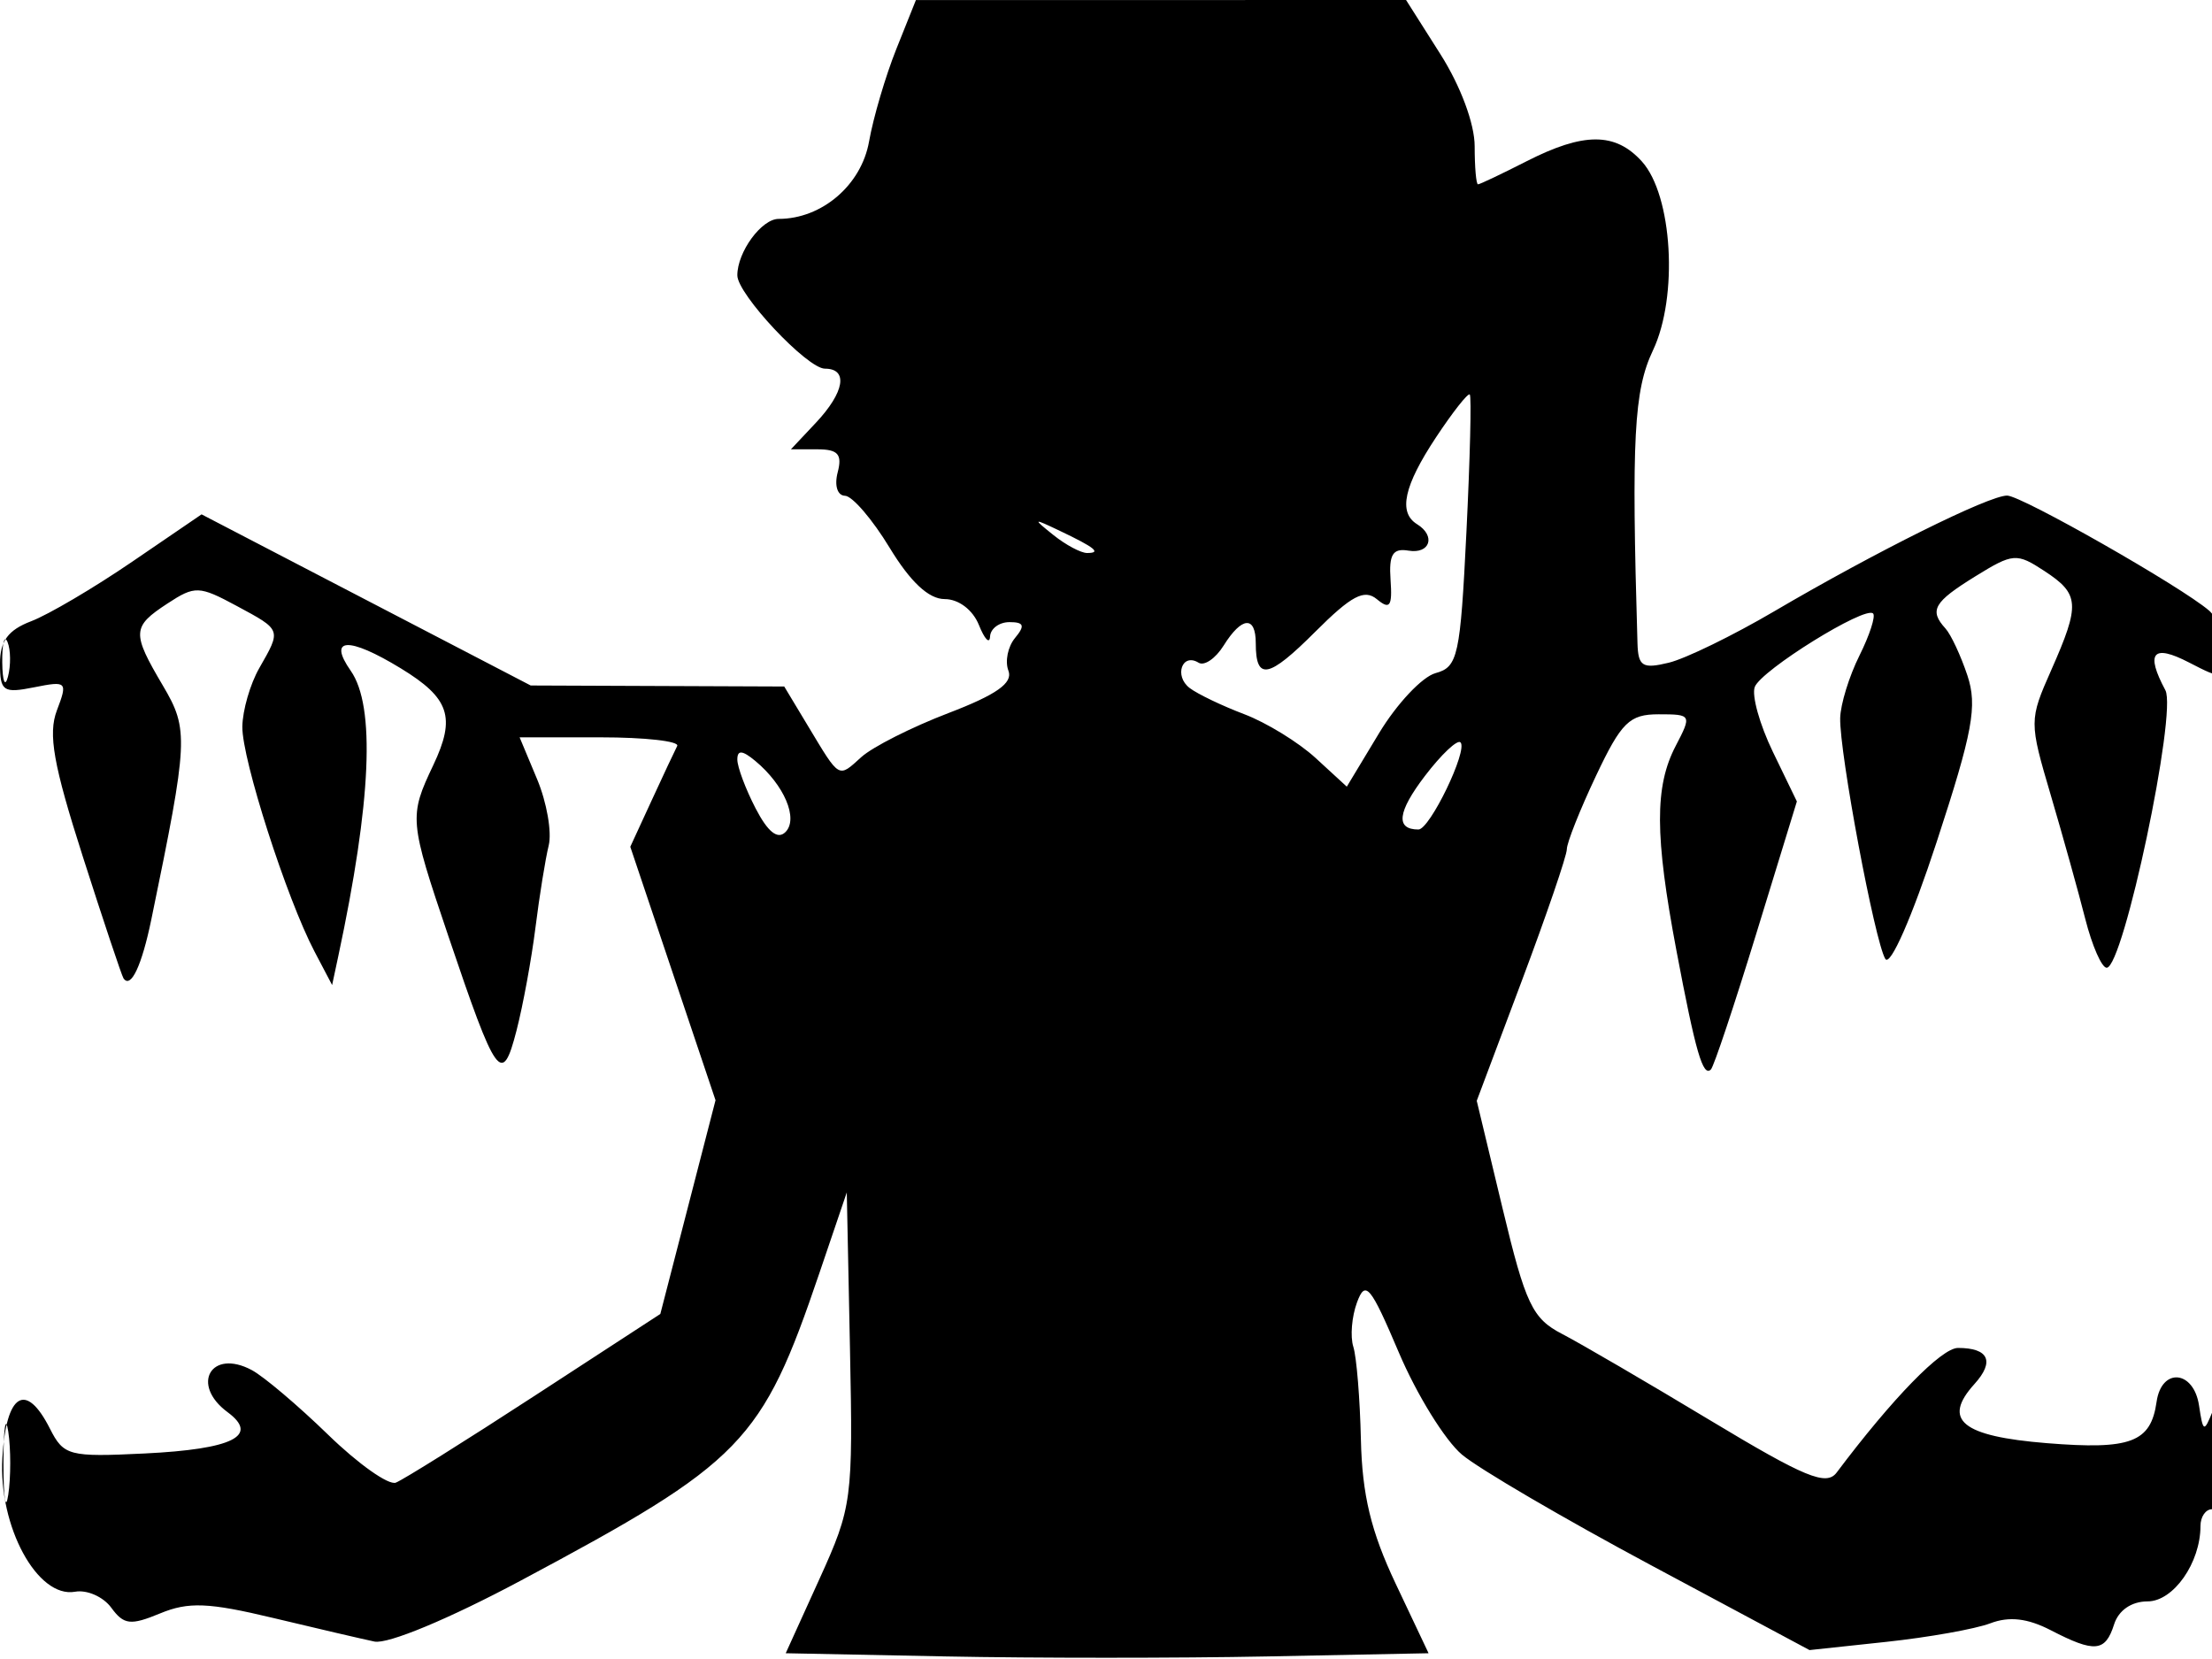 <svg xmlns="http://www.w3.org/2000/svg" width="192" height="144" viewBox="0 0 192 144" version="1.1">
	<path d="M 77.801 4.254 C 76.867 6.589, 75.801 10.203, 75.433 12.285 C 74.765 16.065, 71.335 19, 67.585 19 C 66.098 19, 64 21.868, 64 23.899 C 64 25.539, 70.064 32, 71.604 32 C 73.648 32, 73.309 34.042, 70.826 36.686 L 68.651 39 70.942 39 C 72.741 39, 73.121 39.430, 72.710 41 C 72.412 42.141, 72.684 43.014, 73.344 43.032 C 73.980 43.049, 75.720 45.074, 77.212 47.532 C 79.020 50.511, 80.613 52, 81.994 52 C 83.207 52, 84.439 52.932, 84.969 54.250 C 85.466 55.488, 85.902 55.938, 85.937 55.250 C 85.971 54.563, 86.730 54, 87.622 54 C 88.885 54, 88.992 54.305, 88.105 55.373 C 87.478 56.129, 87.219 57.408, 87.530 58.217 C 87.938 59.282, 86.502 60.296, 82.315 61.898 C 79.137 63.114, 75.738 64.832, 74.762 65.715 C 72.742 67.543, 72.921 67.647, 70.151 63.044 L 68.071 59.588 57.067 59.544 L 46.064 59.500 31.780 52.073 L 17.496 44.646 11.457 48.768 C 8.135 51.036, 4.198 53.354, 2.709 53.921 C 0.704 54.683, -0 55.640, 0 57.600 C 0 60.004, 0.275 60.195, 2.963 59.657 C 5.807 59.089, 5.886 59.169, 4.939 61.659 C 4.159 63.711, 4.631 66.372, 7.196 74.377 C 8.979 79.945, 10.565 84.688, 10.719 84.917 C 11.351 85.855, 12.305 83.834, 13.139 79.790 C 16.355 64.202, 16.398 63.339, 14.137 59.508 C 11.426 54.914, 11.455 54.403, 14.536 52.385 C 16.916 50.825, 17.283 50.837, 20.536 52.589 C 24.463 54.704, 24.432 54.620, 22.500 58 C 21.714 59.375, 21.055 61.659, 21.035 63.075 C 20.997 65.894, 24.880 77.989, 27.303 82.600 L 28.828 85.500 29.362 83 C 32.236 69.550, 32.597 61.297, 30.443 58.223 C 28.419 55.332, 30.245 55.242, 34.784 58.009 C 39.025 60.595, 39.582 62.253, 37.610 66.409 C 35.491 70.876, 35.520 71.203, 38.916 81.251 C 43.097 93.622, 43.584 94.296, 44.832 89.457 C 45.394 87.281, 46.135 83.250, 46.479 80.500 C 46.824 77.750, 47.340 74.551, 47.626 73.392 C 47.912 72.233, 47.461 69.645, 46.624 67.642 L 45.102 64 52.134 64 C 56.002 64, 58.993 64.337, 58.781 64.750 C 58.568 65.162, 57.565 67.300, 56.552 69.500 L 54.709 73.500 58.408 84.500 L 62.107 95.500 59.712 104.775 L 57.316 114.051 46.408 121.152 C 40.409 125.058, 34.985 128.451, 34.356 128.693 C 33.727 128.935, 31.084 127.064, 28.483 124.535 C 25.881 122.007, 22.899 119.481, 21.856 118.923 C 18.326 117.034, 16.511 120.179, 19.750 122.572 C 22.534 124.629, 20.209 125.787, 12.548 126.161 C 5.980 126.481, 5.527 126.362, 4.331 124 C 2.247 119.881, 0.533 120.934, 0.205 126.536 C -0.144 132.499, 3.250 138.751, 6.517 138.161 C 7.551 137.974, 8.964 138.598, 9.659 139.548 C 10.748 141.038, 11.331 141.106, 13.904 140.040 C 16.354 139.025, 18.100 139.095, 23.693 140.434 C 27.437 141.330, 31.400 142.254, 32.500 142.486 C 33.661 142.730, 38.980 140.516, 45.184 137.204 C 64.499 126.893, 66.123 125.220, 71.123 110.500 L 73.500 103.500 73.777 117.055 C 74.045 130.191, 73.964 130.808, 71.127 137.055 L 68.200 143.500 82.100 143.777 C 89.745 143.930, 102.300 143.930, 110 143.777 L 123.999 143.500 121.135 137.446 C 119.001 132.936, 118.233 129.749, 118.125 124.951 C 118.045 121.408, 117.749 117.785, 117.468 116.900 C 117.187 116.014, 117.331 114.281, 117.787 113.047 C 118.517 111.072, 118.952 111.594, 121.425 117.411 C 122.969 121.045, 125.431 125.026, 126.896 126.259 C 128.361 127.492, 135.748 131.813, 143.312 135.863 L 157.065 143.226 163.733 142.512 C 167.401 142.119, 171.462 141.395, 172.757 140.902 C 174.396 140.279, 175.993 140.462, 178.007 141.503 C 181.824 143.477, 182.740 143.393, 183.500 141 C 183.889 139.773, 185.013 139, 186.407 139 C 188.653 139, 191 135.655, 191 132.453 C 191 131.654, 191.450 131, 192 131 C 192.550 131, 192.968 128.637, 192.930 125.750 C 192.880 122.056, 192.621 121.093, 192.054 122.500 C 191.307 124.356, 191.222 124.320, 190.875 122 C 190.413 118.923, 187.617 118.678, 187.190 121.677 C 186.688 125.200, 184.952 125.854, 177.663 125.265 C 170.280 124.668, 168.553 123.257, 171.381 120.132 C 173.156 118.171, 172.622 117, 169.954 117 C 168.519 117, 164.259 121.375, 159.422 127.814 C 158.526 129.008, 156.680 128.246, 148.422 123.272 C 142.965 119.984, 137.189 116.615, 135.587 115.784 C 133.007 114.446, 132.417 113.203, 130.427 104.911 L 128.180 95.548 132.090 85.139 C 134.240 79.413, 136 74.271, 136 73.711 C 136 73.151, 137.138 70.287, 138.529 67.346 C 140.733 62.688, 141.433 62, 143.970 62 C 146.827 62, 146.855 62.051, 145.447 64.750 C 143.613 68.265, 143.629 72.533, 145.511 82.500 C 147.175 91.309, 147.816 93.518, 148.507 92.827 C 148.760 92.574, 150.542 87.236, 152.467 80.965 L 155.967 69.564 153.885 65.262 C 152.739 62.895, 152.032 60.359, 152.313 59.626 C 152.874 58.165, 161.896 52.563, 162.583 53.250 C 162.817 53.484, 162.282 55.132, 161.394 56.912 C 160.506 58.692, 159.756 61.128, 159.727 62.325 C 159.655 65.320, 162.737 81.765, 163.646 83.236 C 164.070 83.922, 165.965 79.605, 168.098 73.094 C 171.238 63.506, 171.650 61.273, 170.769 58.628 C 170.196 56.908, 169.338 55.073, 168.864 54.550 C 167.433 52.976, 167.843 52.260, 171.454 50.028 C 174.730 48.004, 175.040 47.980, 177.454 49.562 C 180.513 51.566, 180.574 52.448, 178.050 58.154 C 176.125 62.506, 176.124 62.645, 178.009 69.031 C 179.058 72.589, 180.403 77.412, 180.997 79.750 C 181.591 82.088, 182.428 84, 182.858 84 C 184.303 84, 188.988 61.847, 187.953 59.911 C 186.206 56.648, 186.861 55.877, 190 57.500 C 192.945 59.023, 193 59.006, 193 56.565 C 193 55.198, 192.437 53.594, 191.750 53.001 C 189.341 50.924, 175.487 43.033, 174.221 43.017 C 172.662 42.996, 162.800 47.896, 154 53.062 C 150.425 55.161, 146.308 57.168, 144.851 57.522 C 142.568 58.077, 142.192 57.843, 142.132 55.833 C 141.603 38.035, 141.822 33.895, 143.475 30.411 C 145.688 25.747, 145.173 16.953, 142.514 14.015 C 140.210 11.470, 137.471 11.466, 132.500 14 C 130.342 15.100, 128.447 16, 128.289 16 C 128.130 16, 128 14.513, 128 12.696 C 128 10.748, 126.778 7.464, 125.022 4.696 L 122.044 -0 100.772 0.004 L 79.500 0.007 77.801 4.254 M 124.646 37.958 C 121.852 42.181, 121.350 44.480, 123 45.500 C 124.649 46.519, 124.129 48.109, 122.250 47.794 C 120.891 47.566, 120.545 48.132, 120.699 50.330 C 120.862 52.636, 120.642 52.948, 119.516 52.013 C 118.423 51.106, 117.300 51.700, 114.150 54.850 C 110.098 58.902, 109 59.111, 109 55.833 C 109 53.417, 107.789 53.506, 106.208 56.039 C 105.508 57.160, 104.530 57.828, 104.036 57.522 C 102.607 56.639, 101.889 58.672, 103.261 59.719 C 103.942 60.239, 106.075 61.262, 108 61.992 C 109.925 62.722, 112.716 64.435, 114.201 65.800 L 116.902 68.281 119.701 63.640 C 121.241 61.087, 123.447 58.742, 124.605 58.427 C 126.548 57.900, 126.754 56.956, 127.284 46.191 C 127.600 39.775, 127.732 34.398, 127.576 34.242 C 127.420 34.087, 126.102 35.759, 124.646 37.958 M 91.441 46.445 C 92.509 47.300, 93.821 48, 94.358 48 C 95.628 48, 95.061 47.538, 92 46.080 C 89.643 44.958, 89.611 44.978, 91.441 46.445 M 0.195 57.500 C 0.215 59.150, 0.439 59.704, 0.693 58.731 C 0.947 57.758, 0.930 56.408, 0.656 55.731 C 0.382 55.054, 0.175 55.850, 0.195 57.500 M 123.683 67.349 C 121.298 70.476, 121.113 72, 123.120 72 C 124.108 72, 127.437 65.104, 126.770 64.437 C 126.500 64.167, 125.111 65.477, 123.683 67.349 M 64 65.927 C 64 66.572, 64.713 68.479, 65.585 70.165 C 66.650 72.223, 67.501 72.899, 68.178 72.222 C 69.323 71.077, 68.074 68.136, 65.555 66.045 C 64.433 65.115, 64 65.082, 64 65.927 M 0.300 127 C 0.300 130.025, 0.487 131.262, 0.716 129.750 C 0.945 128.238, 0.945 125.763, 0.716 124.250 C 0.487 122.737, 0.300 123.975, 0.300 127" stroke="none" fill="black" fill-rule="evenodd"/>
</svg>
